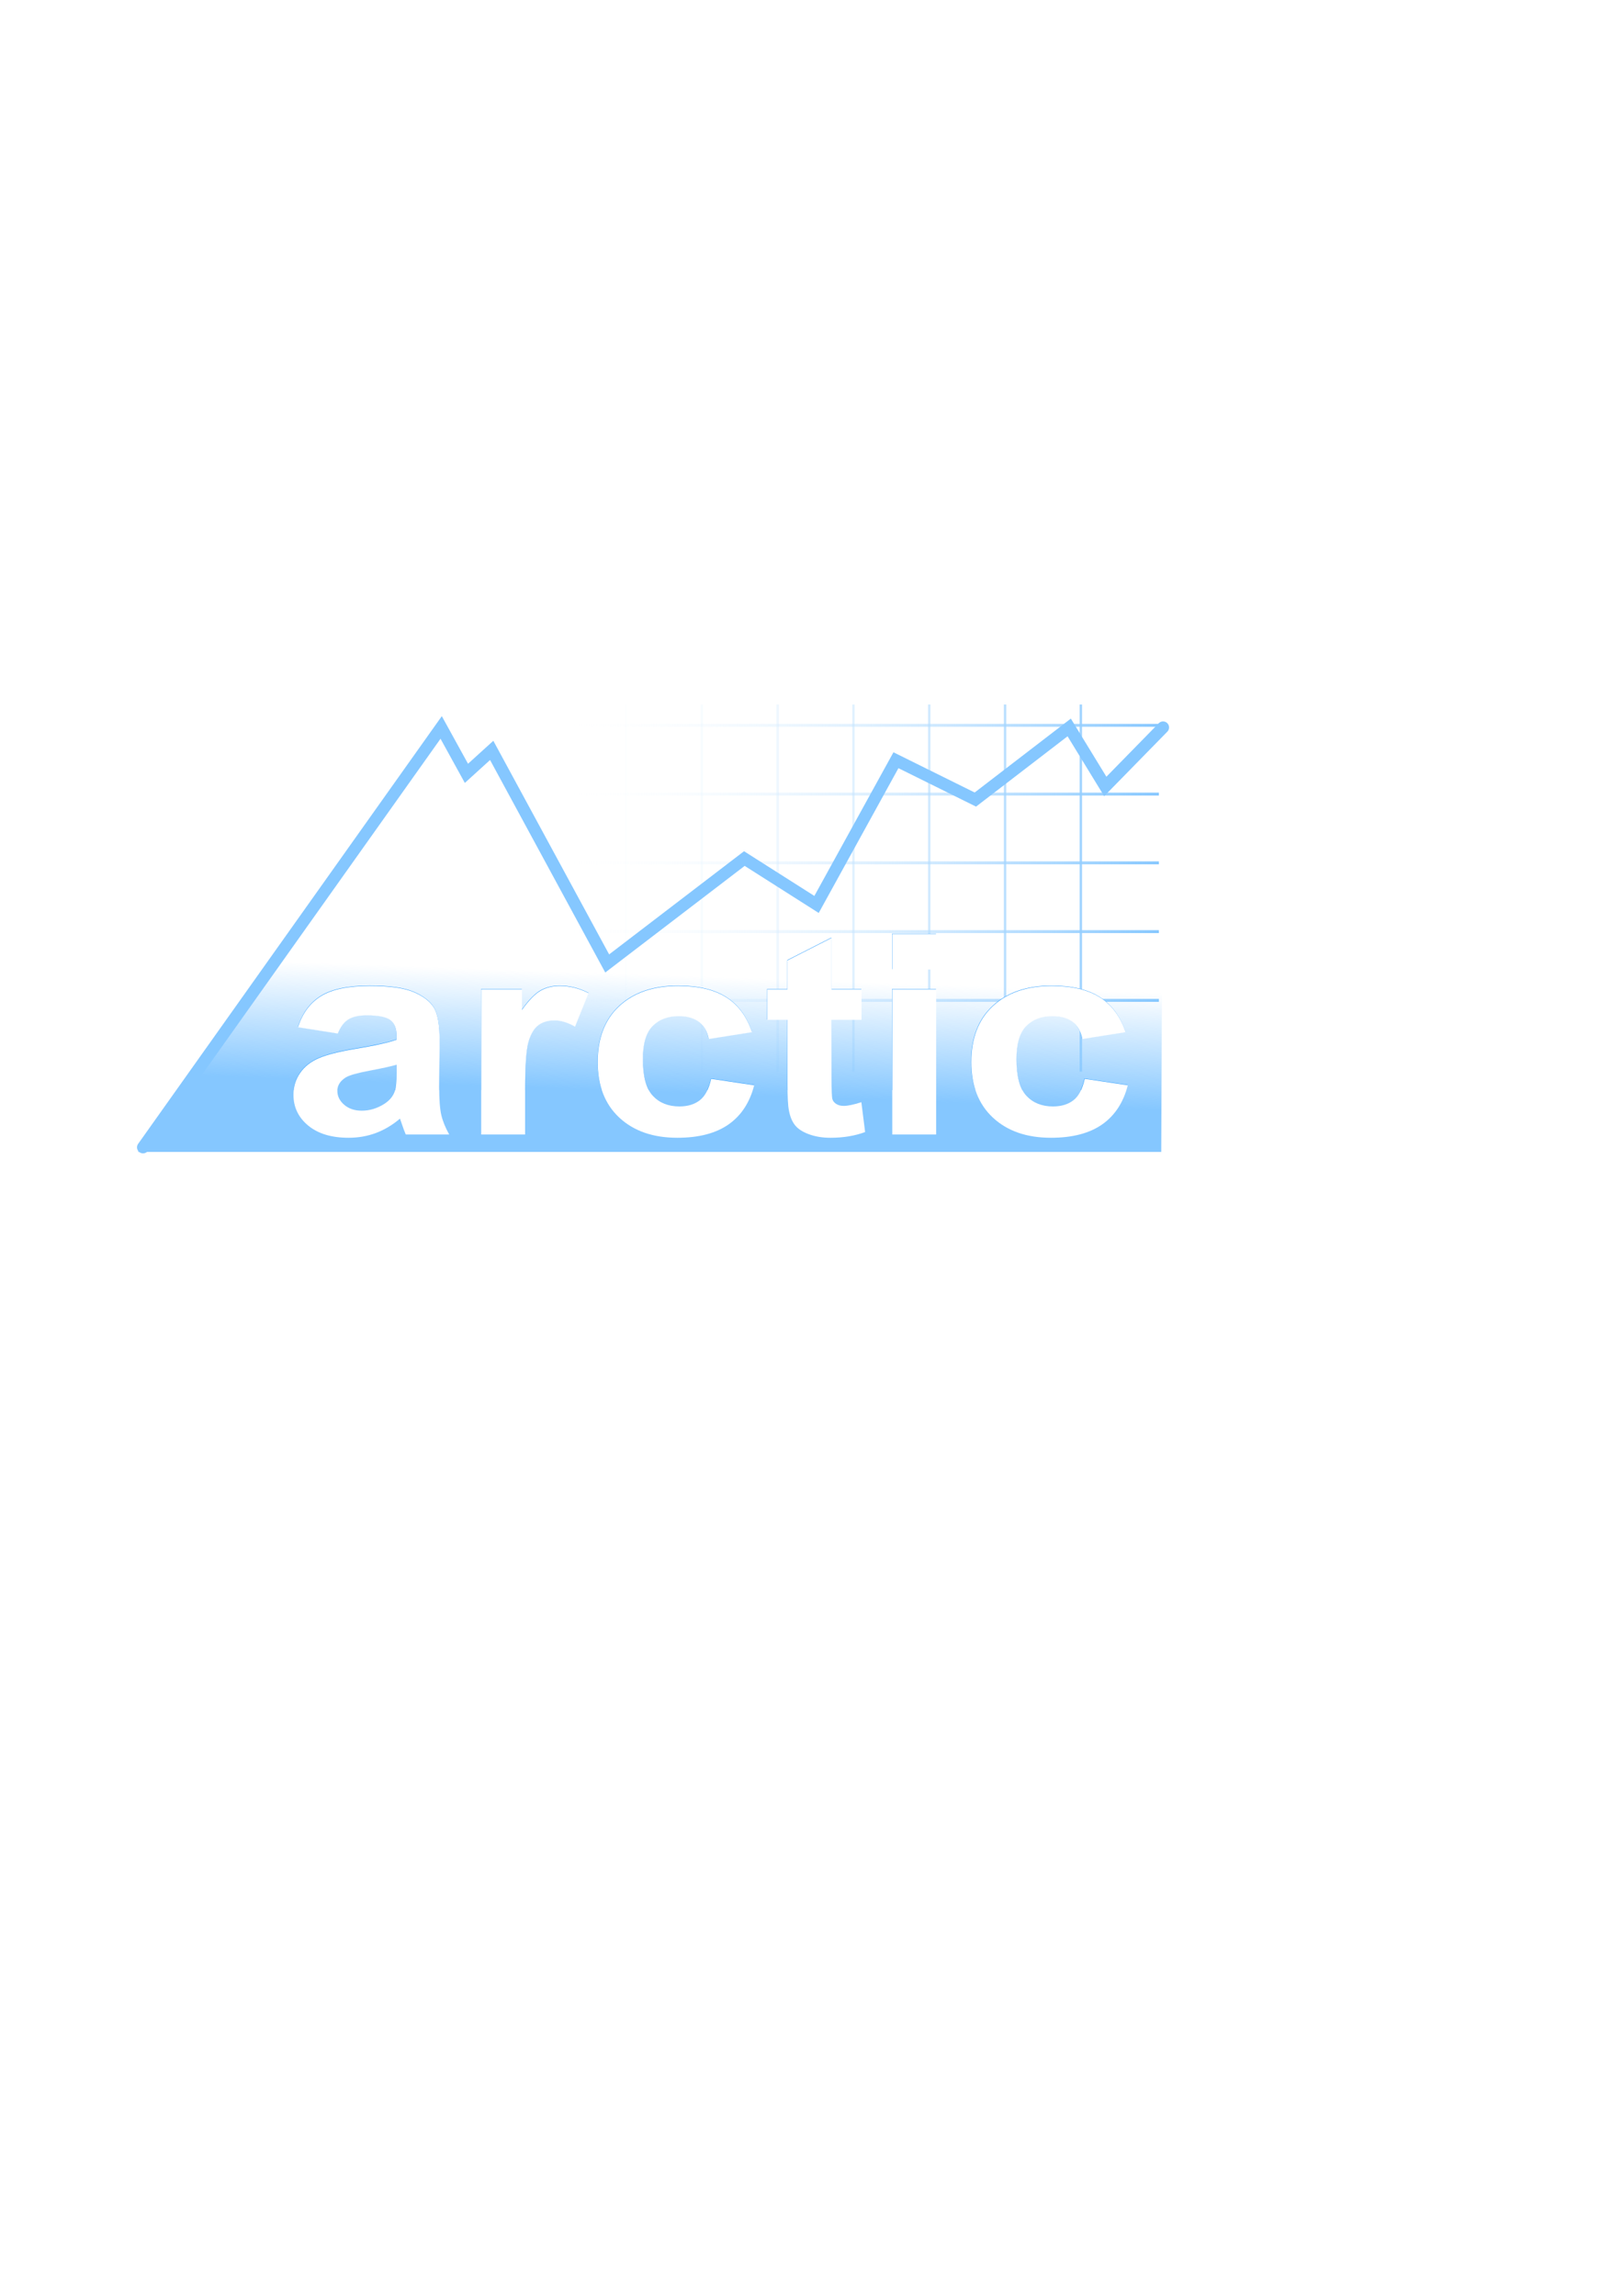 <?xml version="1.0" encoding="UTF-8" standalone="no"?>
<!-- Created with Inkscape (http://www.inkscape.org/) -->

<svg
   xmlns:dc="http://purl.org/dc/elements/1.1/"
   xmlns:cc="http://creativecommons.org/ns#"
   xmlns:rdf="http://www.w3.org/1999/02/22-rdf-syntax-ns#"
   xmlns:svg="http://www.w3.org/2000/svg"
   xmlns="http://www.w3.org/2000/svg"
   xmlns:xlink="http://www.w3.org/1999/xlink"
   version="1.1"
   width="744.094"
   height="1052.362"
   id="svg4815">
  <defs
     id="defs4817">
    <filter
       x="-0.08"
       y="-0.286"
       width="1.16"
       height="1.572"
       color-interpolation-filters="sRGB"
       id="filter5474">
      <feGaussianBlur
         id="feGaussianBlur5476"
         stdDeviation="11.896" />
    </filter>
    <linearGradient
       id="linearGradient3852">
      <stop
         id="stop3854"
         style="stop-color:#85c7ff;stop-opacity:1"
         offset="0" />
      <stop
         id="stop3860"
         style="stop-color:#ffffff;stop-opacity:0"
         offset="1" />
    </linearGradient>
    <linearGradient
       id="linearGradient4686">
      <stop
         id="stop4688"
         style="stop-color:#85c7ff;stop-opacity:1"
         offset="0" />
      <stop
         id="stop4690"
         style="stop-color:#85c7ff;stop-opacity:0"
         offset="1" />
    </linearGradient>
    <linearGradient
       x1="158.5"
       y1="562.362"
       x2="399.5"
       y2="562.362"
       id="linearGradient5582"
       xlink:href="#linearGradient3852"
       gradientUnits="userSpaceOnUse" />
    <linearGradient
       x1="158.5"
       y1="562.362"
       x2="399.5"
       y2="562.362"
       id="linearGradient5584"
       xlink:href="#linearGradient3852"
       gradientUnits="userSpaceOnUse" />
    <linearGradient
       x1="158.5"
       y1="562.362"
       x2="399.5"
       y2="562.362"
       id="linearGradient5586"
       xlink:href="#linearGradient3852"
       gradientUnits="userSpaceOnUse" />
    <linearGradient
       x1="158.5"
       y1="562.362"
       x2="399.5"
       y2="562.362"
       id="linearGradient5588"
       xlink:href="#linearGradient3852"
       gradientUnits="userSpaceOnUse" />
    <linearGradient
       x1="158.5"
       y1="562.362"
       x2="399.5"
       y2="562.362"
       id="linearGradient5590"
       xlink:href="#linearGradient3852"
       gradientUnits="userSpaceOnUse" />
    <linearGradient
       x1="158.5"
       y1="562.362"
       x2="399.5"
       y2="562.362"
       id="linearGradient5592"
       xlink:href="#linearGradient3852"
       gradientUnits="userSpaceOnUse" />
    <linearGradient
       x1="158.5"
       y1="562.362"
       x2="399.5"
       y2="562.362"
       id="linearGradient5594"
       xlink:href="#linearGradient3852"
       gradientUnits="userSpaceOnUse" />
    <linearGradient
       x1="158.5"
       y1="562.362"
       x2="399.5"
       y2="562.362"
       id="linearGradient5596"
       xlink:href="#linearGradient3852"
       gradientUnits="userSpaceOnUse" />
    <linearGradient
       x1="158.5"
       y1="562.362"
       x2="399.5"
       y2="562.362"
       id="linearGradient5598"
       xlink:href="#linearGradient3852"
       gradientUnits="userSpaceOnUse" />
    <linearGradient
       x1="158.5"
       y1="562.362"
       x2="399.5"
       y2="562.362"
       id="linearGradient5600"
       xlink:href="#linearGradient3852"
       gradientUnits="userSpaceOnUse" />
    <linearGradient
       x1="158.5"
       y1="562.362"
       x2="399.5"
       y2="562.362"
       id="linearGradient5602"
       xlink:href="#linearGradient3852"
       gradientUnits="userSpaceOnUse" />
    <linearGradient
       x1="158.5"
       y1="562.362"
       x2="399.5"
       y2="562.362"
       id="linearGradient5604"
       xlink:href="#linearGradient3852"
       gradientUnits="userSpaceOnUse" />
    <linearGradient
       x1="158.5"
       y1="562.362"
       x2="399.5"
       y2="562.362"
       id="linearGradient5606"
       xlink:href="#linearGradient3852"
       gradientUnits="userSpaceOnUse" />
    <linearGradient
       x1="158.5"
       y1="562.362"
       x2="399.5"
       y2="562.362"
       id="linearGradient5608"
       xlink:href="#linearGradient3852"
       gradientUnits="userSpaceOnUse" />
    <linearGradient
       x1="158.5"
       y1="562.362"
       x2="399.5"
       y2="562.362"
       id="linearGradient5610"
       xlink:href="#linearGradient3852"
       gradientUnits="userSpaceOnUse" />
    <linearGradient
       x1="134"
       y1="648.362"
       x2="136"
       y2="597.362"
       id="linearGradient3043"
       xlink:href="#linearGradient4686"
       gradientUnits="userSpaceOnUse"
       gradientTransform="matrix(1.158,0,0,1.052,63.257,-184.399)" />
    <linearGradient
       x1="158.5"
       y1="562.362"
       x2="399.5"
       y2="562.362"
       id="linearGradient3831"
       xlink:href="#linearGradient3852"
       gradientUnits="userSpaceOnUse" />
    <linearGradient
       x1="158.5"
       y1="562.362"
       x2="399.5"
       y2="562.362"
       id="linearGradient3834"
       xlink:href="#linearGradient3852"
       gradientUnits="userSpaceOnUse"
       gradientTransform="matrix(-1.158,0,0,-1.052,709.62,998.547)" />
    <linearGradient
       x1="158.5"
       y1="562.362"
       x2="399.5"
       y2="562.362"
       id="linearGradient3837"
       xlink:href="#linearGradient3852"
       gradientUnits="userSpaceOnUse"
       gradientTransform="matrix(-1.158,0,0,-1.052,709.62,998.547)" />
    <linearGradient
       x1="158.5"
       y1="562.362"
       x2="399.5"
       y2="562.362"
       id="linearGradient3840"
       xlink:href="#linearGradient3852"
       gradientUnits="userSpaceOnUse"
       gradientTransform="matrix(-1.158,0,0,-1.052,709.62,998.547)" />
    <linearGradient
       x1="158.5"
       y1="562.362"
       x2="399.5"
       y2="562.362"
       id="linearGradient3843"
       xlink:href="#linearGradient3852"
       gradientUnits="userSpaceOnUse"
       gradientTransform="matrix(-1.158,0,0,-1.052,709.62,998.547)" />
    <linearGradient
       x1="158.5"
       y1="562.362"
       x2="399.5"
       y2="562.362"
       id="linearGradient3846"
       xlink:href="#linearGradient3852"
       gradientUnits="userSpaceOnUse"
       gradientTransform="matrix(-1.158,0,0,-1.052,709.62,998.547)" />
    <linearGradient
       x1="158.5"
       y1="562.362"
       x2="399.5"
       y2="562.362"
       id="linearGradient3849"
       xlink:href="#linearGradient3852"
       gradientUnits="userSpaceOnUse"
       gradientTransform="matrix(-1.158,0,0,-1.052,709.62,998.547)" />
    <linearGradient
       x1="158.5"
       y1="562.362"
       x2="399.5"
       y2="562.362"
       id="linearGradient3853"
       xlink:href="#linearGradient3852"
       gradientUnits="userSpaceOnUse"
       gradientTransform="matrix(-1.158,0,0,-1.052,709.62,998.547)" />
    <linearGradient
       x1="158.5"
       y1="562.362"
       x2="399.5"
       y2="562.362"
       id="linearGradient3856"
       xlink:href="#linearGradient3852"
       gradientUnits="userSpaceOnUse"
       gradientTransform="matrix(-1.158,0,0,-1.052,709.62,998.547)" />
    <linearGradient
       x1="158.5"
       y1="562.362"
       x2="399.5"
       y2="562.362"
       id="linearGradient3859"
       xlink:href="#linearGradient3852"
       gradientUnits="userSpaceOnUse"
       gradientTransform="matrix(-1.158,0,0,-1.052,709.62,998.547)" />
    <linearGradient
       x1="158.5"
       y1="562.362"
       x2="399.5"
       y2="562.362"
       id="linearGradient3862"
       xlink:href="#linearGradient3852"
       gradientUnits="userSpaceOnUse"
       gradientTransform="matrix(-1.158,0,0,-1.052,709.62,998.547)" />
    <linearGradient
       x1="158.5"
       y1="562.362"
       x2="399.5"
       y2="562.362"
       id="linearGradient3865"
       xlink:href="#linearGradient3852"
       gradientUnits="userSpaceOnUse"
       gradientTransform="matrix(-1.158,0,0,-1.052,709.62,998.547)" />
    <linearGradient
       x1="158.5"
       y1="562.362"
       x2="399.5"
       y2="562.362"
       id="linearGradient3868"
       xlink:href="#linearGradient3852"
       gradientUnits="userSpaceOnUse"
       gradientTransform="matrix(-1.158,0,0,-1.052,709.62,998.547)" />
    <linearGradient
       x1="158.5"
       y1="562.362"
       x2="399.5"
       y2="562.362"
       id="linearGradient3871"
       xlink:href="#linearGradient3852"
       gradientUnits="userSpaceOnUse"
       gradientTransform="matrix(-1.158,0,0,-1.052,709.62,998.547)" />
    <linearGradient
       x1="158.5"
       y1="562.362"
       x2="399.5"
       y2="562.362"
       id="linearGradient3874"
       xlink:href="#linearGradient3852"
       gradientUnits="userSpaceOnUse"
       gradientTransform="matrix(-1.158,0,0,-1.052,709.62,998.547)" />
    <linearGradient
       x1="134"
       y1="648.362"
       x2="136"
       y2="597.362"
       id="linearGradient3055"
       xlink:href="#linearGradient4686"
       gradientUnits="userSpaceOnUse"
       gradientTransform="matrix(1.158,0,0,1.052,63.257,-184.399)" />
    <linearGradient
       x1="158.5"
       y1="562.362"
       x2="399.5"
       y2="562.362"
       id="linearGradient3058"
       xlink:href="#linearGradient3852"
       gradientUnits="userSpaceOnUse"
       gradientTransform="matrix(-1.158,0,0,-1.052,715.62,998.547)" />
    <linearGradient
       x1="158.5"
       y1="562.362"
       x2="399.5"
       y2="562.362"
       id="linearGradient3061"
       xlink:href="#linearGradient3852"
       gradientUnits="userSpaceOnUse"
       gradientTransform="matrix(-1.158,0,0,-1.052,715.62,998.547)" />
    <linearGradient
       x1="158.5"
       y1="562.362"
       x2="399.5"
       y2="562.362"
       id="linearGradient3064"
       xlink:href="#linearGradient3852"
       gradientUnits="userSpaceOnUse"
       gradientTransform="matrix(-1.158,0,0,-1.052,715.62,998.547)" />
    <linearGradient
       x1="158.5"
       y1="562.362"
       x2="399.5"
       y2="562.362"
       id="linearGradient3067"
       xlink:href="#linearGradient3852"
       gradientUnits="userSpaceOnUse"
       gradientTransform="matrix(-1.158,0,0,-1.052,715.62,998.547)" />
    <linearGradient
       x1="158.5"
       y1="562.362"
       x2="399.5"
       y2="562.362"
       id="linearGradient3070"
       xlink:href="#linearGradient3852"
       gradientUnits="userSpaceOnUse"
       gradientTransform="matrix(-1.158,0,0,-1.052,715.62,998.547)" />
    <linearGradient
       x1="158.5"
       y1="562.362"
       x2="399.5"
       y2="562.362"
       id="linearGradient3073"
       xlink:href="#linearGradient3852"
       gradientUnits="userSpaceOnUse"
       gradientTransform="matrix(-1.158,0,0,-1.052,715.62,998.547)" />
    <linearGradient
       x1="158.5"
       y1="562.362"
       x2="399.5"
       y2="562.362"
       id="linearGradient3076"
       xlink:href="#linearGradient3852"
       gradientUnits="userSpaceOnUse"
       gradientTransform="matrix(-1.158,0,0,-1.052,715.62,998.547)" />
    <linearGradient
       x1="158.5"
       y1="562.362"
       x2="399.5"
       y2="562.362"
       id="linearGradient3079"
       xlink:href="#linearGradient3852"
       gradientUnits="userSpaceOnUse"
       gradientTransform="matrix(-1.158,0,0,-1.052,715.62,998.547)" />
    <linearGradient
       x1="158.5"
       y1="562.362"
       x2="399.5"
       y2="562.362"
       id="linearGradient3082"
       xlink:href="#linearGradient3852"
       gradientUnits="userSpaceOnUse"
       gradientTransform="matrix(-1.158,0,0,-1.052,715.62,998.547)" />
    <linearGradient
       x1="158.5"
       y1="562.362"
       x2="399.5"
       y2="562.362"
       id="linearGradient3085"
       xlink:href="#linearGradient3852"
       gradientUnits="userSpaceOnUse"
       gradientTransform="matrix(-1.158,0,0,-1.052,715.62,998.547)" />
    <linearGradient
       x1="158.5"
       y1="562.362"
       x2="399.5"
       y2="562.362"
       id="linearGradient3088"
       xlink:href="#linearGradient3852"
       gradientUnits="userSpaceOnUse"
       gradientTransform="matrix(-1.158,0,0,-1.052,715.62,998.547)" />
    <linearGradient
       x1="158.5"
       y1="562.362"
       x2="399.5"
       y2="562.362"
       id="linearGradient3091"
       xlink:href="#linearGradient3852"
       gradientUnits="userSpaceOnUse"
       gradientTransform="matrix(-1.158,0,0,-1.052,715.62,998.547)" />
  </defs>
  <g
     id="g3094">
    <path
       d="m 63.257,528.027 139.003,-194.577 11.584,21.035 11.584,-10.518 52.953,97.664 62.882,-48.081 33.096,21.035 36.406,-66.111 36.406,18.03 43.025,-33.055 16.548,27.045 26.477,-27.045 -0.827,194.577 z"
       id="path5544"
       style="fill:#ffffff;fill-opacity:1;stroke:none" />
    <path
       d="m 495.532,322.933 0,168.282"
       id="path5105"
       style="fill:none;stroke:url(#linearGradient3091);stroke-width:1.104px;stroke-linecap:butt;stroke-linejoin:miter;stroke-opacity:1" />
    <path
       d="m 460.782,322.933 0,168.282"
       id="path5107"
       style="fill:none;stroke:url(#linearGradient3088);stroke-width:1.104px;stroke-linecap:butt;stroke-linejoin:miter;stroke-opacity:1" />
    <path
       d="m 426.031,322.933 0,168.282"
       id="path5109"
       style="fill:none;stroke:url(#linearGradient3085);stroke-width:1.104px;stroke-linecap:butt;stroke-linejoin:miter;stroke-opacity:1" />
    <path
       d="m 391.28,322.933 0,168.282"
       id="path5111"
       style="fill:none;stroke:url(#linearGradient3082);stroke-width:1.104px;stroke-linecap:butt;stroke-linejoin:miter;stroke-opacity:1" />
    <path
       d="m 356.53,322.933 0,168.282"
       id="path5113"
       style="fill:none;stroke:url(#linearGradient3079);stroke-width:1.104px;stroke-linecap:butt;stroke-linejoin:miter;stroke-opacity:1" />
    <path
       d="m 321.779,322.933 0,168.282"
       id="path5115"
       style="fill:none;stroke:url(#linearGradient3076);stroke-width:1.104px;stroke-linecap:butt;stroke-linejoin:miter;stroke-opacity:1" />
    <path
       d="m 287.028,322.933 0,168.282"
       id="path5117"
       style="fill:none;stroke:url(#linearGradient3073);stroke-width:1.104px;stroke-linecap:butt;stroke-linejoin:miter;stroke-opacity:1" />
    <path
       d="m 253.565,332.482 277.747,0"
       id="path5119"
       style="fill:none;stroke:url(#linearGradient3070);stroke-width:1.35px;stroke-linecap:butt;stroke-linejoin:miter;stroke-opacity:1" />
    <path
       d="m 253.565,364.002 277.747,0"
       id="path5121"
       style="fill:none;stroke:url(#linearGradient3067);stroke-width:1.35px;stroke-linecap:butt;stroke-linejoin:miter;stroke-opacity:1" />
    <path
       d="m 253.565,395.521 277.747,0"
       id="path5123"
       style="fill:none;stroke:url(#linearGradient3064);stroke-width:1.35px;stroke-linecap:butt;stroke-linejoin:miter;stroke-opacity:1" />
    <path
       d="m 253.565,427.041 277.747,0"
       id="path5125"
       style="fill:none;stroke:url(#linearGradient3061);stroke-width:1.35px;stroke-linecap:butt;stroke-linejoin:miter;stroke-opacity:1" />
    <path
       d="m 253.565,458.56 277.747,0"
       id="path5127"
       style="fill:none;stroke:url(#linearGradient3058);stroke-width:1.35px;stroke-linecap:butt;stroke-linejoin:miter;stroke-opacity:1" />
    <path
       d="m 63.257,528.027 139.003,-194.577 11.584,21.035 11.584,-10.518 52.953,97.664 62.882,-48.081 33.096,21.035 36.406,-66.111 36.406,18.03 43.025,-33.055 16.548,27.045 26.477,-27.045 -0.827,194.577 z"
       id="path5131"
       style="fill:url(#linearGradient3055);fill-opacity:1;stroke:none" />
    <path
       d="m 65.574,525.923 136.686,-192.473 11.584,21.035 11.584,-10.518 52.953,97.664 62.882,-48.081 33.096,21.035 36.406,-66.111 36.406,18.03 43.025,-33.055 16.548,27.045 26.477,-27.045"
       id="path5133"
       style="fill:none;stroke:#85c7ff;stroke-width:5.519;stroke-linecap:round;stroke-linejoin:miter;stroke-miterlimit:4;stroke-opacity:1;stroke-dasharray:none" />
    <path
       d="m 409,427.969 0,16.281 20.125,0 0,-16.281 -20.125,0 z m -27.844,1.812 -20.188,10.281 0,13.219 -9.25,0 0,14.031 9.25,0 0,29.031 c 0,1.216 0.016,2.288 0.031,3.344 l 20.219,0 c -0.042,-1.474 -0.062,-3.258 -0.062,-5.531 l 0,-26.844 13.75,0 0,-14.031 -13.75,0 0,-23.5 z m -211.625,22 c -9.88,7e-5 -17.332,1.533 -22.344,4.625 -5.011,3.092 -8.541,7.878 -10.594,14.312 l 18.25,2.875 c 1.241,-3.092 2.87,-5.267 4.875,-6.5 2.005,-1.233 4.795,-1.844 8.375,-1.844 5.298,6e-5 8.903,0.715 10.812,2.156 1.909,1.442 2.875,3.866 2.875,7.25 l 0,1.75 c -3.627,1.337 -10.16,2.767 -19.562,4.312 -6.968,1.17 -12.301,2.558 -16,4.125 -3.699,1.567 -6.573,3.804 -8.625,6.75 -1.688,2.423 -2.642,5.119 -2.938,8.094 l 19.969,0 c 0.055,-2.434 1.369,-4.437 3.938,-6.031 1.718,-1.003 5.385,-2.049 10.969,-3.094 5.584,-1.045 9.673,-1.935 12.25,-2.688 l 0,3.5 c -5e-5,3.981 -0.249,6.748 -0.719,8.312 l 20.281,0 c -0.007,-0.58 -0.031,-1.105 -0.031,-1.719 l 0.219,-20.562 c -7e-5,-7.646 -0.898,-12.888 -2.688,-15.75 -1.79,-2.862 -4.89,-5.234 -9.281,-7.094 -4.391,-1.859 -11.058,-2.781 -20.031,-2.781 z m 87.062,0 c -3.246,7e-5 -6.165,0.704 -8.719,2.125 -2.553,1.421 -5.427,4.373 -8.625,8.844 l 0,-9.469 -18.688,0 0,46.406 20.125,0 0,-0.406 c -3e-5,-11.323 0.566,-18.761 1.688,-22.312 1.122,-3.552 2.668,-6.017 4.625,-7.375 1.957,-1.358 4.34,-2.031 7.156,-2.031 2.911,6e-5 6.049,0.953 9.438,2.875 l 6.219,-15.344 c -4.248,-2.214 -8.637,-3.312 -13.219,-3.312 z m 54.25,0 c -11.311,7e-5 -20.272,3.066 -26.906,9.188 -6.634,6.121 -9.969,14.667 -9.969,25.656 0,4.819 0.663,9.175 1.969,13.062 l 21.562,0 c -1.879,-3.338 -2.844,-8.102 -2.844,-14.312 -2e-5,-7.103 1.517,-12.189 4.5,-15.219 2.983,-3.029 6.957,-4.531 11.969,-4.531 3.77,6e-5 6.856,0.87 9.219,2.625 2.362,1.755 3.863,4.376 4.531,7.844 l 19.844,-3.125 C 342.332,465.824 338.402,460.489 332.938,457 c -5.465,-3.489 -12.835,-5.219 -22.094,-5.219 z m 171.25,0 c -11.312,7e-5 -20.272,3.066 -26.906,9.188 -6.634,6.121 -9.969,14.667 -9.969,25.656 0,4.819 0.67,9.174 1.969,13.062 l 21.562,0 c -1.879,-3.338 -2.844,-8.102 -2.844,-14.312 -3e-5,-7.103 1.486,-12.189 4.469,-15.219 2.983,-3.029 6.989,-4.531 12,-4.531 3.77,6e-5 6.856,0.87 9.219,2.625 2.362,1.755 3.863,4.376 4.531,7.844 l 19.844,-3.125 C 513.582,465.824 509.652,460.489 504.188,457 c -5.465,-3.489 -12.835,-5.219 -22.094,-5.219 z m -73.094,1.5 0,46.406 20.125,0 0,-46.406 -20.125,0 z m -83.062,41.062 c -0.443,2.052 -1.033,3.827 -1.75,5.344 l 20.844,0 c 0.254,-0.784 0.474,-1.58 0.688,-2.406 l -19.781,-2.938 z m 171.25,0 c -0.443,2.049 -1.027,3.828 -1.75,5.344 l 20.844,0 c 0.254,-0.784 0.474,-1.58 0.688,-2.406 l -19.781,-2.938 z"
       id="path5022"
       style="font-size:137.186px;font-style:normal;font-variant:normal;font-weight:bold;font-stretch:normal;line-height:125%;letter-spacing:0px;word-spacing:0px;fill:#259aff;fill-opacity:1;stroke:none;filter:url(#filter5474);font-family:Sans;-inkscape-font-specification:Sans" />
    <g
       transform="scale(1.069,0.936)"
       id="text5252"
       style="font-size:137.186px;font-style:normal;font-weight:normal;line-height:125%;letter-spacing:0px;word-spacing:0px;fill:#ffffff;fill-opacity:1;stroke:none;font-family:Sans;-inkscape-font-specification:Sans">
      <path
         d="m 144.885,506.154 -17.081,-3.081 c 1.92,-6.877 5.225,-11.968 9.914,-15.273 4.689,-3.305 11.655,-4.957 20.899,-4.957 8.395,7e-5 14.647,0.994 18.756,2.981 4.108,1.987 7,4.51 8.675,7.569 1.675,3.059 2.512,8.675 2.512,16.847 l -0.201,21.971 c -7e-5,6.252 0.301,10.863 0.904,13.832 0.603,2.97 1.73,6.151 3.383,9.545 l -18.622,0 c -0.491,-1.25 -1.094,-3.104 -1.809,-5.56 -0.313,-1.116 -0.536,-1.853 -0.67,-2.211 -3.215,3.126 -6.654,5.47 -10.316,7.033 -3.662,1.563 -7.569,2.344 -11.722,2.344 -7.324,-1e-5 -13.096,-1.987 -17.316,-5.962 -4.22,-3.974 -6.33,-8.998 -6.33,-15.072 0,-4.019 0.96,-7.603 2.88,-10.751 1.92,-3.148 4.611,-5.56 8.072,-7.234 3.461,-1.675 8.451,-3.137 14.971,-4.388 8.797,-1.652 14.893,-3.193 18.287,-4.622 l 0,-1.876 c -5e-5,-3.617 -0.893,-6.196 -2.679,-7.737 -1.786,-1.541 -5.158,-2.311 -10.115,-2.311 -3.349,6e-5 -5.962,0.659 -7.837,1.976 -1.876,1.317 -3.394,3.628 -4.555,6.933 z m 25.186,15.273 c -2.412,0.804 -6.23,1.764 -11.454,2.88 -5.225,1.116 -8.641,2.211 -10.249,3.282 -2.456,1.742 -3.684,3.952 -3.684,6.632 -2e-5,2.635 0.982,4.912 2.947,6.832 1.965,1.92 4.466,2.88 7.502,2.88 3.394,1e-5 6.631,-1.116 9.713,-3.349 2.277,-1.697 3.773,-3.773 4.488,-6.23 0.491,-1.608 0.737,-4.667 0.737,-9.177 z"
         id="path5009"
         style="font-variant:normal;font-weight:bold;font-stretch:normal;fill:#ffffff;font-family:Sans;-inkscape-font-specification:Sans" />
      <path
         d="m 225.2,555.589 -18.823,0 0,-71.138 17.483,0 0,10.115 c 2.992,-4.778 5.683,-7.927 8.072,-9.445 2.389,-1.518 5.102,-2.277 8.139,-2.277 4.287,7e-5 8.418,1.183 12.392,3.55 l -5.828,16.411 c -3.171,-2.054 -6.118,-3.081 -8.842,-3.081 -2.635,5e-5 -4.868,0.726 -6.699,2.177 -1.831,1.451 -3.271,4.075 -4.321,7.871 -1.049,3.796 -1.574,11.745 -1.574,23.847 z"
         id="path5011"
         style="font-variant:normal;font-weight:bold;font-stretch:normal;fill:#ffffff;font-family:Sans;-inkscape-font-specification:Sans" />
      <path
         d="m 322.53,505.484 -18.555,3.349 c -0.625,-3.706 -2.043,-6.498 -4.254,-8.373 -2.211,-1.876 -5.08,-2.813 -8.608,-2.813 -4.689,6e-5 -8.429,1.619 -11.22,4.856 -2.791,3.238 -4.187,8.652 -4.187,16.244 -3e-5,8.44 1.418,14.402 4.254,17.885 2.836,3.483 6.643,5.225 11.421,5.225 3.572,10e-6 6.498,-1.016 8.775,-3.048 2.277,-2.032 3.885,-5.526 4.823,-10.483 l 18.488,3.148 c -1.92,8.485 -5.604,14.893 -11.053,19.225 -5.448,4.332 -12.75,6.498 -21.904,6.498 -10.405,-1e-5 -18.7,-3.282 -24.885,-9.847 -6.185,-6.565 -9.277,-15.652 -9.277,-27.263 0,-11.745 3.104,-20.888 9.311,-27.43 6.207,-6.542 14.603,-9.813 25.186,-9.813 8.663,7e-5 15.552,1.864 20.665,5.593 5.113,3.729 8.786,9.411 11.019,17.048 z"
         id="path5013"
         style="font-variant:normal;font-weight:bold;font-stretch:normal;fill:#ffffff;font-family:Sans;-inkscape-font-specification:Sans" />
      <path
         d="m 369.487,484.451 0,15.005 -12.861,0 0,28.67 c -3e-5,5.805 0.123,9.188 0.368,10.148 0.246,0.96 0.804,1.753 1.675,2.378 0.871,0.625 1.931,0.938 3.182,0.938 1.742,10e-6 4.265,-0.603 7.569,-1.809 l 1.608,14.603 c -4.376,1.876 -9.333,2.813 -14.871,2.813 -3.394,-1e-5 -6.453,-0.569 -9.177,-1.708 -2.724,-1.139 -4.722,-2.612 -5.995,-4.421 -1.273,-1.809 -2.155,-4.254 -2.646,-7.335 -0.402,-2.188 -0.603,-6.609 -0.603,-13.263 l 0,-31.014 -8.641,0 0,-15.005 8.641,0 0,-14.134 18.89,-10.986 0,25.119 z"
         id="path5015"
         style="font-variant:normal;font-weight:bold;font-stretch:normal;fill:#ffffff;font-family:Sans;-inkscape-font-specification:Sans" />
      <path
         d="m 382.683,474.805 0,-17.416 18.823,0 0,17.416 z m 0,80.784 0,-71.138 18.823,0 0,71.138 z"
         id="path5017"
         style="font-variant:normal;font-weight:bold;font-stretch:normal;fill:#ffffff;font-family:Sans;-inkscape-font-specification:Sans" />
      <path
         d="m 482.758,505.484 -18.555,3.349 c -0.625,-3.706 -2.043,-6.498 -4.254,-8.373 -2.211,-1.876 -5.08,-2.813 -8.608,-2.813 -4.689,6e-5 -8.429,1.619 -11.22,4.856 -2.791,3.238 -4.187,8.652 -4.187,16.244 -2e-5,8.44 1.418,14.402 4.254,17.885 2.836,3.483 6.643,5.225 11.421,5.225 3.572,10e-6 6.498,-1.016 8.775,-3.048 2.277,-2.032 3.885,-5.526 4.823,-10.483 l 18.488,3.148 c -1.92,8.485 -5.604,14.893 -11.053,19.225 -5.448,4.332 -12.75,6.498 -21.904,6.498 -10.405,-1e-5 -18.7,-3.282 -24.885,-9.847 -6.185,-6.565 -9.277,-15.652 -9.277,-27.263 -10e-6,-11.745 3.104,-20.888 9.311,-27.43 6.207,-6.542 14.603,-9.813 25.186,-9.813 8.663,7e-5 15.552,1.864 20.665,5.593 5.113,3.729 8.786,9.411 11.019,17.048 z"
         id="path5019"
         style="font-variant:normal;font-weight:bold;font-stretch:normal;fill:#ffffff;font-family:Sans;-inkscape-font-specification:Sans" />
    </g>
  </g>
</svg>
